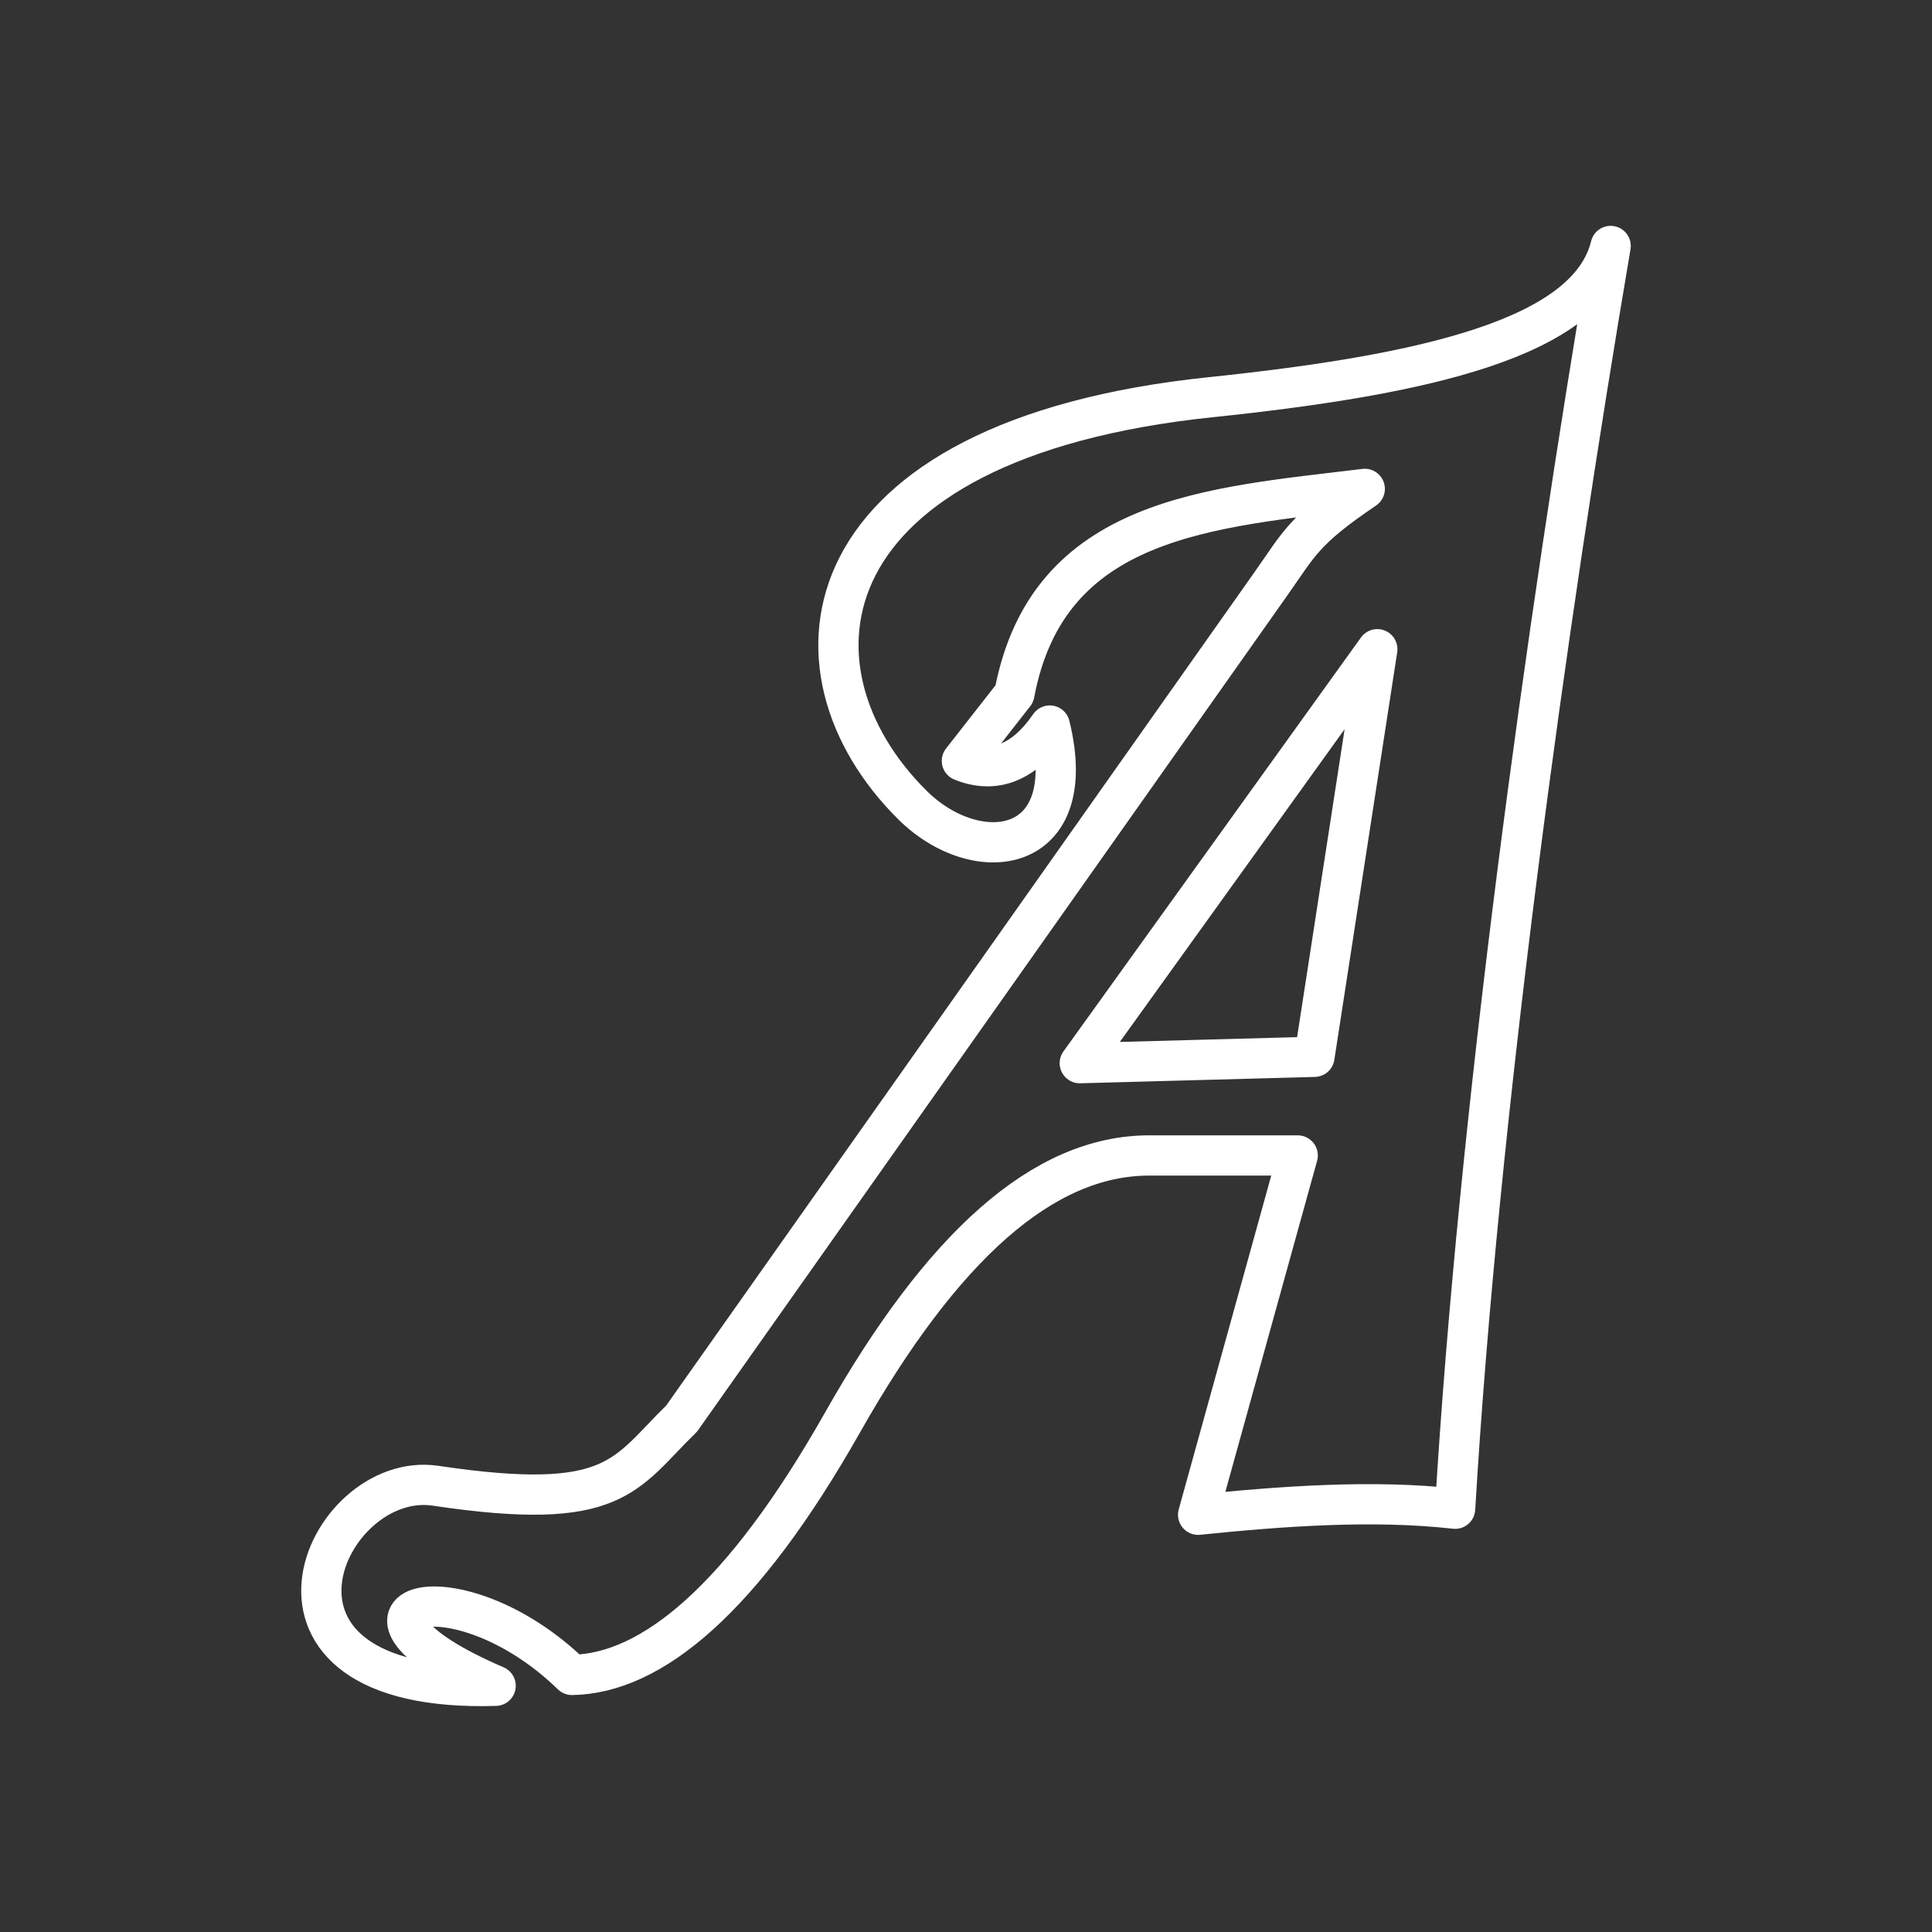 <?xml version="1.0" encoding="UTF-8"?><svg id="b" xmlns="http://www.w3.org/2000/svg" viewBox="0 0 48 48"><rect x="0" y="0" width="48" height="48" fill="#333333" stroke="none"/><defs><style>.d{fill:none;stroke:#fff;stroke-linecap:round;stroke-linejoin:round;}</style></defs><path id="c" class="d" d="m26.827,26.414l5.83-.158,1.562-10.126-7.392,10.284Zm2.94,11.22l2.474-8.927h-3.687c-2.635,0-5.144,2.255-7.624,6.638-2.495,4.408-4.75,6.236-6.721,6.268-2.889-2.812-6.493-1.71-1.895.27-6.76.206-4.266-5.385-1.49-4.97,4.485.67,4.685-.279,6.111-1.669l14.626-20.719c.72-1.02.819-1.345,2.346-2.379-3.818.468-7.875.674-8.705,5.092l-1.304,1.666c.805.326,1.536.059,2.184-.878.797,3.226-1.807,3.568-3.414,1.974-3.41-3.382-2.682-9.08,7.415-10.132,5.345-.557,9.377-1.474,9.933-3.757-1.614,9.502-3.285,21.631-3.864,31.373-2.039-.232-4.35-.06-6.385.15Z"/></svg>